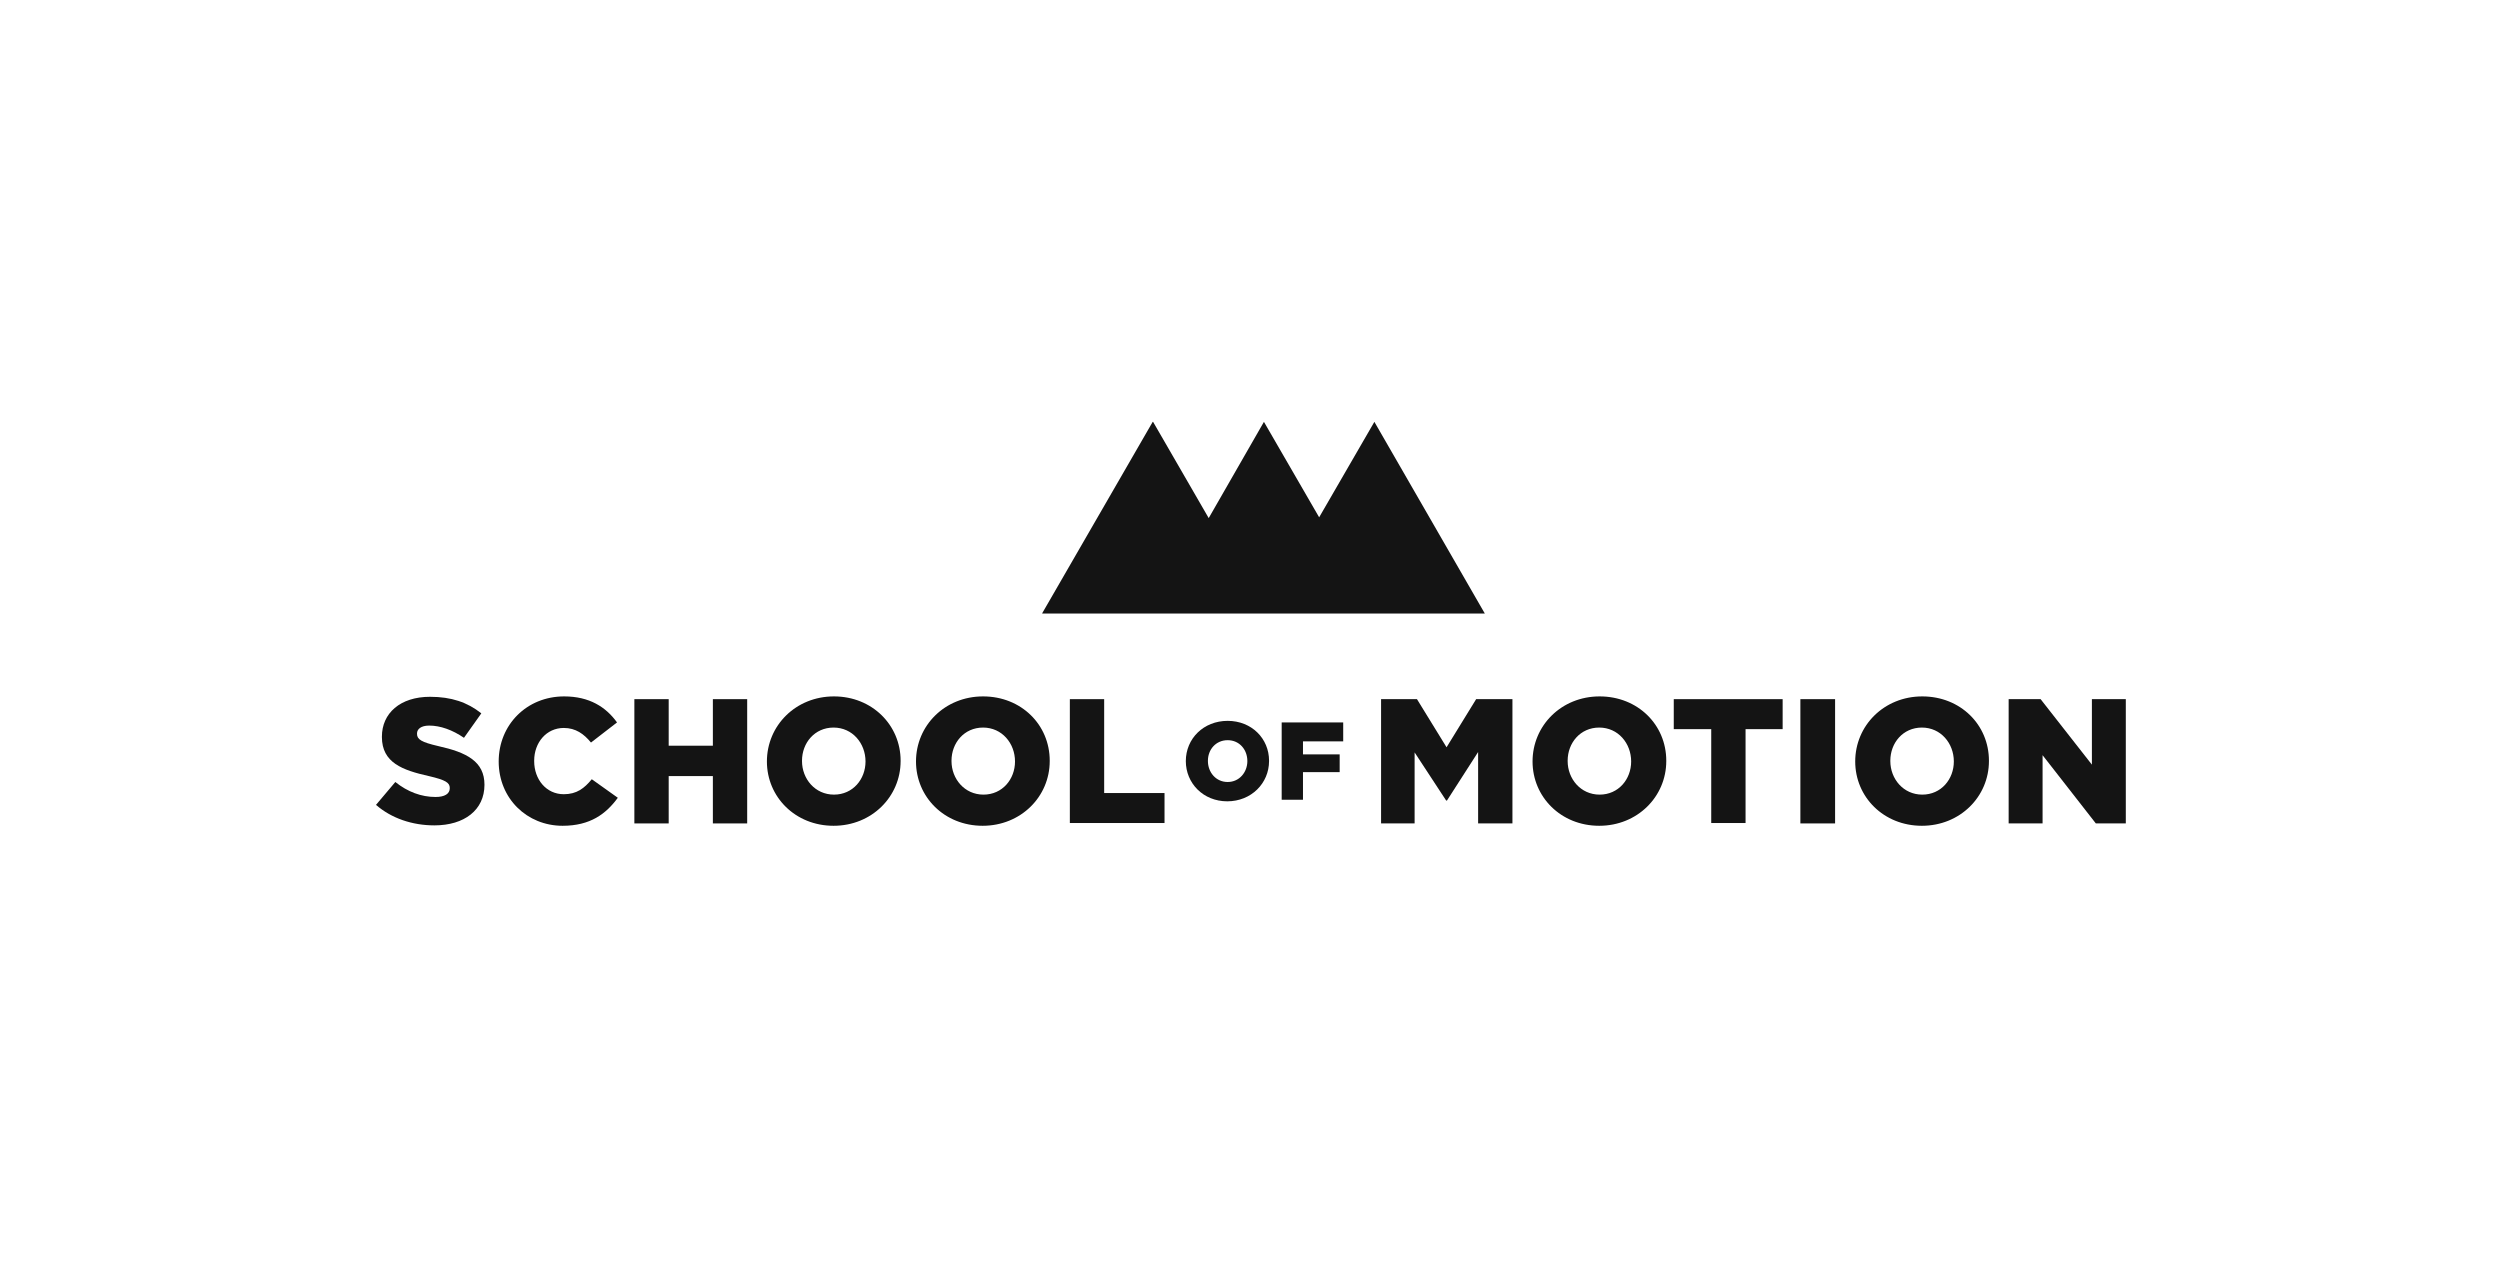 <svg width="198" height="100" viewBox="0 0 198 100" fill="none" xmlns="http://www.w3.org/2000/svg">
<path d="M108.851 33.411L104.477 40.971L100.104 33.411L95.73 41.033L95.73 41.034H95.73L91.325 33.411H91.294L82.546 48.563V48.594H88.388H91.356L91.356 48.594H94.79V48.594H99.841H102.685H105.255V48.594H108.883V48.594H111.757H117.599L108.851 33.411Z" fill="#141414"/>
<path d="M34.715 59.091C33.372 58.779 33.028 58.56 33.028 58.123V58.091C33.028 57.748 33.34 57.466 33.996 57.466C34.871 57.466 35.84 57.81 36.746 58.435L38.12 56.498C37.027 55.623 35.746 55.186 34.059 55.186C31.685 55.186 30.247 56.498 30.247 58.341V58.372C30.247 60.403 31.872 60.997 33.965 61.465C35.309 61.778 35.621 61.996 35.621 62.403V62.434C35.621 62.871 35.215 63.121 34.496 63.121C33.372 63.121 32.278 62.715 31.31 61.934L29.779 63.746C30.997 64.808 32.653 65.37 34.403 65.37C36.777 65.37 38.37 64.152 38.37 62.153C38.37 60.309 36.964 59.591 34.715 59.091V59.091Z" fill="#141414"/>
<path d="M44.651 62.902C43.276 62.902 42.307 61.746 42.307 60.278V60.247C42.307 58.81 43.276 57.654 44.651 57.654C45.588 57.654 46.244 58.123 46.806 58.81L48.868 57.217C47.993 55.998 46.681 55.155 44.682 55.155C41.714 55.155 39.496 57.404 39.496 60.309C39.496 63.246 41.745 65.402 44.557 65.402C46.744 65.402 47.993 64.465 48.931 63.184L46.869 61.715C46.275 62.434 45.681 62.902 44.651 62.902V62.902Z" fill="#141414"/>
<path d="M56.459 59.06H52.96V55.373H50.242V65.215H52.96V61.466H56.459V65.215H59.177V55.373H56.459V59.06Z" fill="#141414"/>
<path d="M66.05 55.155C63.019 55.155 60.739 57.467 60.739 60.309C60.739 63.121 62.988 65.402 66.018 65.402C69.049 65.402 71.329 63.09 71.329 60.278V60.247C71.329 57.435 69.08 55.155 66.05 55.155V55.155ZM66.05 62.934C64.55 62.934 63.519 61.684 63.519 60.278V60.247C63.519 58.841 64.519 57.623 66.018 57.623C67.518 57.623 68.549 58.872 68.549 60.309C68.549 61.715 67.549 62.934 66.05 62.934Z" fill="#141414"/>
<path d="M77.859 55.155C74.828 55.155 72.547 57.467 72.547 60.309C72.547 63.121 74.797 65.402 77.827 65.402C80.858 65.402 83.138 63.09 83.138 60.278V60.247C83.138 57.404 80.889 55.155 77.859 55.155V55.155ZM77.89 62.934C76.39 62.934 75.359 61.684 75.359 60.278V60.247C75.359 58.841 76.359 57.623 77.859 57.623C79.358 57.623 80.389 58.872 80.389 60.309C80.389 61.715 79.389 62.934 77.89 62.934H77.89Z" fill="#141414"/>
<path d="M87.45 55.373H84.732V65.183H92.23V62.809H87.45V55.373Z" fill="#141414"/>
<path d="M97.229 57.092C95.323 57.092 93.917 58.498 93.917 60.279C93.917 62.028 95.292 63.465 97.198 63.465C99.103 63.465 100.509 62.028 100.509 60.279V60.247C100.509 58.498 99.134 57.092 97.229 57.092V57.092ZM97.229 61.934C96.291 61.934 95.667 61.153 95.667 60.279V60.247C95.667 59.372 96.291 58.623 97.229 58.623C98.166 58.623 98.791 59.372 98.791 60.279C98.791 61.153 98.166 61.934 97.229 61.934Z" fill="#141414"/>
<path d="M101.509 63.34H103.196V61.153H106.101V59.747H103.196V58.716H106.382V57.217H101.509V63.34Z" fill="#141414"/>
<path d="M114.567 59.185L112.224 55.373H109.381V65.215H112.037V59.591L114.536 63.403H114.599L117.067 59.56V65.215H119.785V55.373H116.911L114.567 59.185Z" fill="#141414"/>
<path d="M126.689 55.155C123.659 55.155 121.378 57.467 121.378 60.309C121.378 63.121 123.627 65.402 126.658 65.402C129.688 65.402 131.969 63.09 131.969 60.278V60.247C131.969 57.404 129.72 55.155 126.689 55.155V55.155ZM126.689 62.934C125.189 62.934 124.158 61.684 124.158 60.278V60.247C124.158 58.841 125.158 57.623 126.658 57.623C128.158 57.623 129.188 58.872 129.188 60.309C129.188 61.715 128.188 62.934 126.689 62.934V62.934Z" fill="#141414"/>
<path d="M132.562 57.748H135.499H135.53V65.183H138.248V57.748H141.185V55.373H132.562V57.748Z" fill="#141414"/>
<path d="M145.339 55.373H142.59V65.215H145.339V55.373Z" fill="#141414"/>
<path d="M152.244 55.155C149.214 55.155 146.933 57.467 146.933 60.309C146.933 63.121 149.182 65.402 152.213 65.402C155.243 65.402 157.524 63.09 157.524 60.278V60.247C157.524 57.404 155.275 55.155 152.244 55.155V55.155ZM152.244 62.934C150.744 62.934 149.714 61.684 149.714 60.278V60.247C149.714 58.841 150.714 57.623 152.213 57.623C153.713 57.623 154.744 58.872 154.744 60.309C154.744 61.715 153.744 62.934 152.244 62.934V62.934Z" fill="#141414"/>
<path d="M165.678 55.373V60.56L161.616 55.373H159.085V65.215H161.772V59.81L165.99 65.215H168.364V55.373H165.678Z" fill="#141414"/>
</svg>
